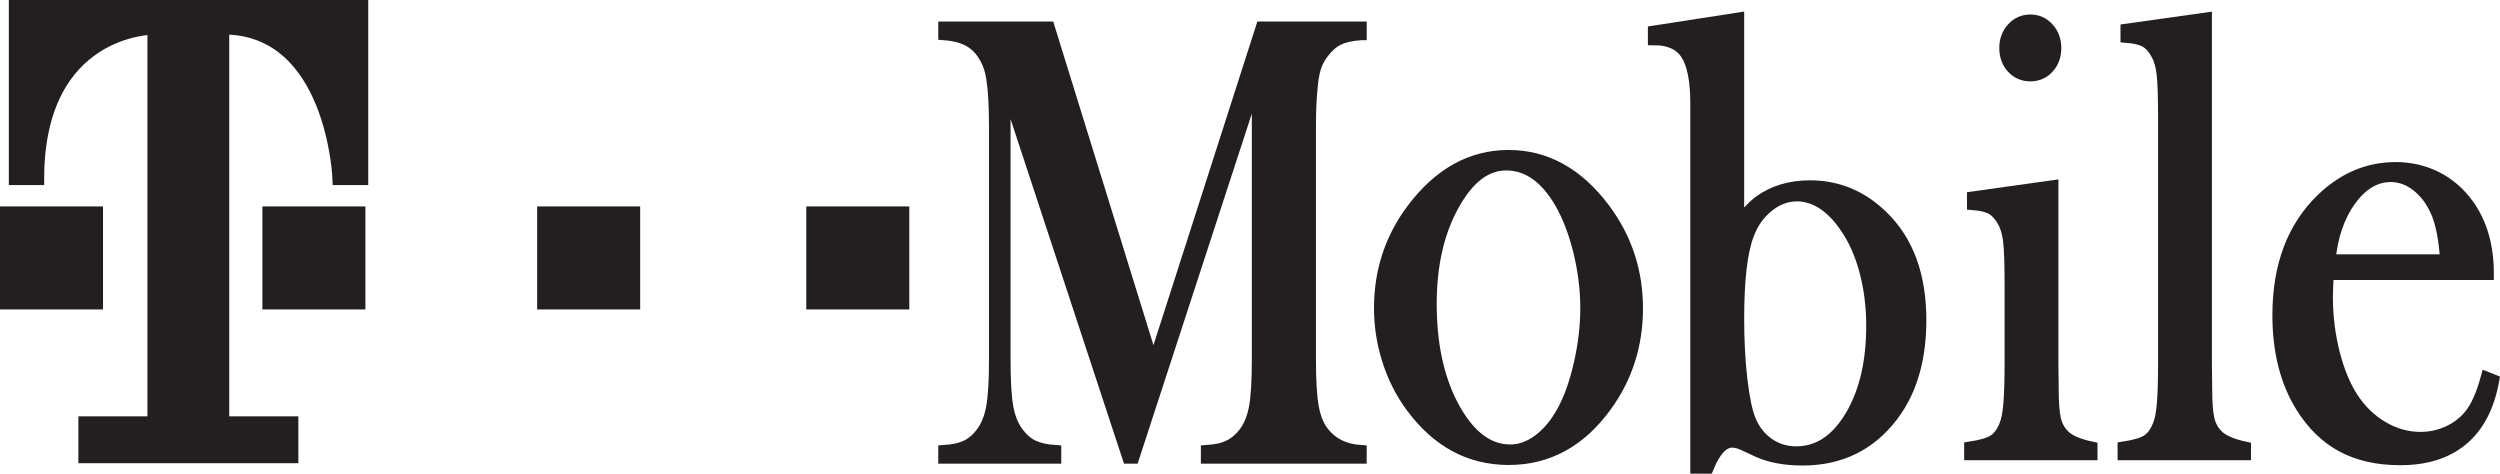 <?xml version="1.0" encoding="utf-8"?>
<!-- Generator: Adobe Illustrator 15.0.0, SVG Export Plug-In . SVG Version: 6.00 Build 0)  -->
<!DOCTYPE svg PUBLIC "-//W3C//DTD SVG 1.1//EN" "http://www.w3.org/Graphics/SVG/1.1/DTD/svg11.dtd">
<svg version="1.1" id="Layer_1" xmlns="http://www.w3.org/2000/svg" xmlns:xlink="http://www.w3.org/1999/xlink" x="0px" y="0px"
	 width="205.282px" height="38.896px" viewBox="125.768 170.543 205.282 38.896"
	 enable-background="new 125.768 170.543 205.282 38.896" xml:space="preserve">
<g>
	<rect x="126.268" y="187.994" fill="#231F20" stroke="#231F20" stroke-miterlimit="10" width="7.459" height="7.459"/>
	<rect x="147.814" y="187.994" fill="#231F20" stroke="#231F20" stroke-miterlimit="10" width="7.459" height="7.459"/>
	<rect x="170.375" y="187.994" fill="#231F20" stroke="#231F20" stroke-miterlimit="10" width="7.459" height="7.459"/>
	<rect x="192.474" y="187.994" fill="#231F20" stroke="#231F20" stroke-miterlimit="10" width="7.459" height="7.459"/>
	<path fill="#231F20" stroke="#231F20" stroke-width="0.966" d="M237.507,173.362c-0.755,0.053-1.359,0.186-1.814,0.402
		c-0.459,0.215-0.877,0.574-1.259,1.076c-0.291,0.363-0.511,0.766-0.653,1.205c-0.148,0.443-0.246,1-0.299,1.674
		c-0.094,0.898-0.141,1.961-0.141,3.191v19.117c0,1.777,0.08,3.102,0.239,3.965c0.159,0.865,0.442,1.557,0.854,2.074
		c0.726,0.918,1.749,1.42,3.073,1.504v0.564h-12.65v-0.564c0.766-0.049,1.383-0.191,1.852-0.428c0.471-0.23,0.891-0.59,1.26-1.076
		c0.41-0.553,0.691-1.256,0.844-2.113c0.152-0.855,0.229-2.164,0.229-3.926v-23.191l-10.212,31.299h-0.417l-10.149-30.832v22.725
		c0,1.777,0.076,3.092,0.227,3.941c0.152,0.846,0.433,1.545,0.844,2.098c0.369,0.504,0.789,0.867,1.258,1.092
		c0.471,0.223,1.082,0.363,1.835,0.412v0.564h-9.133v-0.564c0.754-0.049,1.365-0.189,1.834-0.412c0.47-0.225,0.889-0.588,1.26-1.092
		c0.408-0.553,0.691-1.256,0.842-2.113c0.152-0.855,0.229-2.164,0.229-3.926V180.91c0-0.799-0.02-1.549-0.059-2.258
		c-0.066-1.281-0.219-2.213-0.456-2.801c-0.331-0.812-0.784-1.414-1.358-1.803s-1.34-0.619-2.291-0.688v-0.564h8.6l8.578,27.695
		l8.891-27.695h8.146V173.362z"/>
	<path fill="#231F20" stroke="#231F20" stroke-width="1.072" d="M239.127,195.832c0-3.031,0.896-5.738,2.69-8.115
		c2.184-2.883,4.793-4.324,7.828-4.324s5.637,1.441,7.805,4.324c1.793,2.396,2.692,5.109,2.692,8.143
		c0,2.996-0.854,5.664-2.559,8.004c-2.093,2.881-4.739,4.324-7.938,4.324s-5.854-1.443-7.961-4.324
		c-0.824-1.121-1.454-2.379-1.896-3.766C239.347,198.715,239.127,197.291,239.127,195.832z M243.205,195.508
		c0,3.256,0.583,6.016,1.75,8.279c1.316,2.525,2.926,3.789,4.826,3.789c0.808,0,1.594-0.281,2.357-0.844
		c0.762-0.561,1.42-1.35,1.975-2.357c0.584-1.047,1.055-2.361,1.414-3.943c0.358-1.58,0.539-3.109,0.539-4.586
		c0-1.533-0.191-3.08-0.573-4.645c-0.382-1.561-0.894-2.904-1.537-4.025c-1.226-2.113-2.73-3.172-4.513-3.172
		c-1.689,0-3.15,1.115-4.377,3.342C243.824,189.571,243.205,192.293,243.205,195.508z"/>
	<path fill="#231F20" stroke="#231F20" stroke-width="1.018" d="M268.478,189.03c0.625-0.871,1.221-1.518,1.787-1.938
		c1.148-0.824,2.521-1.234,4.116-1.234c2.267,0,4.24,0.818,5.924,2.457c2.088,2.01,3.132,4.85,3.132,8.516s-1.002,6.553-3.002,8.664
		c-1.733,1.842-3.951,2.764-6.654,2.764c-1.421,0-2.623-0.221-3.607-0.656l-1.255-0.584c-0.345-0.152-0.65-0.229-0.919-0.229
		c-0.762,0-1.433,0.715-2.016,2.141h-0.911v-29.863c0-1.902-0.265-3.262-0.798-4.086c-0.531-0.824-1.426-1.234-2.686-1.234v-0.594
		l6.889-1.068V189.03z M268.478,196.717c0,1.811,0.088,3.477,0.266,4.998c0.178,1.523,0.408,2.629,0.691,3.322
		c0.34,0.83,0.848,1.48,1.523,1.955c0.676,0.473,1.443,0.709,2.305,0.709c1.811,0,3.306-0.982,4.484-2.941
		c1.182-1.963,1.771-4.457,1.771-7.486c0-1.588-0.194-3.1-0.58-4.529c-0.385-1.428-0.934-2.641-1.646-3.639
		c-0.564-0.826-1.188-1.457-1.871-1.893c-0.683-0.428-1.379-0.643-2.092-0.643c-0.86,0-1.661,0.297-2.404,0.898
		c-0.742,0.602-1.291,1.383-1.647,2.35C268.744,191.237,268.478,193.537,268.478,196.717z"/>
	<path fill="#231F20" stroke="#231F20" stroke-width="1.018" d="M287.792,186.768l6.489-0.91v14.639l0.023,1.924
		c0,1.146,0.061,1.986,0.18,2.52c0.119,0.531,0.353,0.975,0.695,1.328c0.418,0.457,1.191,0.801,2.312,1.039v0.514h-9.932v-0.514
		c0.896-0.137,1.538-0.324,1.928-0.57c0.39-0.244,0.703-0.66,0.943-1.252c0.163-0.391,0.28-0.975,0.347-1.762
		c0.066-0.783,0.102-1.92,0.102-3.402v-6.254c0-1.738-0.037-2.961-0.113-3.658c-0.074-0.701-0.24-1.271-0.495-1.709
		c-0.256-0.475-0.565-0.814-0.925-1.025s-0.878-0.342-1.554-0.393V186.768z M292.482,176.715c-0.59,0-1.077-0.213-1.462-0.637
		c-0.384-0.422-0.577-0.957-0.577-1.6c0-0.627,0.195-1.156,0.59-1.588c0.391-0.434,0.874-0.648,1.449-0.648
		c0.574,0,1.055,0.215,1.448,0.648c0.394,0.432,0.589,0.961,0.589,1.588c0,0.643-0.193,1.178-0.577,1.6
		C293.556,176.502,293.07,176.715,292.482,176.715z"/>
	<path fill="#231F20" stroke="#231F20" stroke-width="1.018" d="M300.396,172.996l6.49-0.912v28.381l0.021,1.934
		c0,1.154,0.061,1.996,0.181,2.529c0.12,0.537,0.352,0.979,0.695,1.334c0.419,0.457,1.188,0.807,2.31,1.045v0.514h-9.934v-0.514
		c0.897-0.137,1.54-0.326,1.932-0.572c0.389-0.246,0.703-0.664,0.941-1.258c0.166-0.391,0.283-0.98,0.349-1.766
		c0.067-0.789,0.103-1.93,0.103-3.422v-19.953c0-1.729-0.039-2.947-0.113-3.66c-0.075-0.713-0.241-1.287-0.496-1.73
		c-0.255-0.473-0.562-0.814-0.924-1.016c-0.359-0.201-0.88-0.33-1.555-0.381V172.996z"/>
	<path fill="#231F20" stroke="#231F20" stroke-width="1.051" d="M316.882,193.01c-0.053,0.885-0.078,1.525-0.078,1.926
		c0,1.57,0.188,3.105,0.566,4.604c0.381,1.498,0.896,2.746,1.551,3.736c0.669,1.016,1.498,1.811,2.486,2.387
		c0.988,0.578,2.025,0.869,3.111,0.869c0.802,0,1.563-0.164,2.286-0.494c0.72-0.326,1.318-0.785,1.794-1.369
		c0.535-0.641,0.996-1.662,1.382-3.064l0.476,0.189c-0.389,2.125-1.221,3.723-2.499,4.801c-1.276,1.08-2.978,1.621-5.097,1.621
		c-1.84,0-3.417-0.35-4.73-1.055c-1.316-0.699-2.43-1.779-3.34-3.238c-1.271-2.035-1.904-4.537-1.904-7.506
		c0-4.049,1.201-7.225,3.609-9.529c1.75-1.672,3.747-2.512,5.99-2.512c1.195,0,2.301,0.256,3.318,0.766
		c1.018,0.512,1.876,1.252,2.58,2.219c1.092,1.508,1.637,3.391,1.637,5.65H316.882z M326.658,191.955
		c-0.105-1.791-0.379-3.172-0.825-4.141c-0.403-0.877-0.938-1.572-1.608-2.082c-0.668-0.51-1.383-0.766-2.142-0.766
		c-1.28,0-2.399,0.662-3.358,1.986c-0.96,1.328-1.529,2.998-1.707,5.002H326.658z"/>
	<path fill="#231F20" stroke="#231F20" stroke-miterlimit="10" d="M144.091,205.227h5.676v2.848h-17.064v-2.848h5.67v-32.34
		c0,0-9.479-0.025-9.479,12.352h-1.9v-14.195h28.512v14.195h-1.936c0,0-0.455-12.367-9.479-12.367V205.227z"/>
</g>
</svg>
